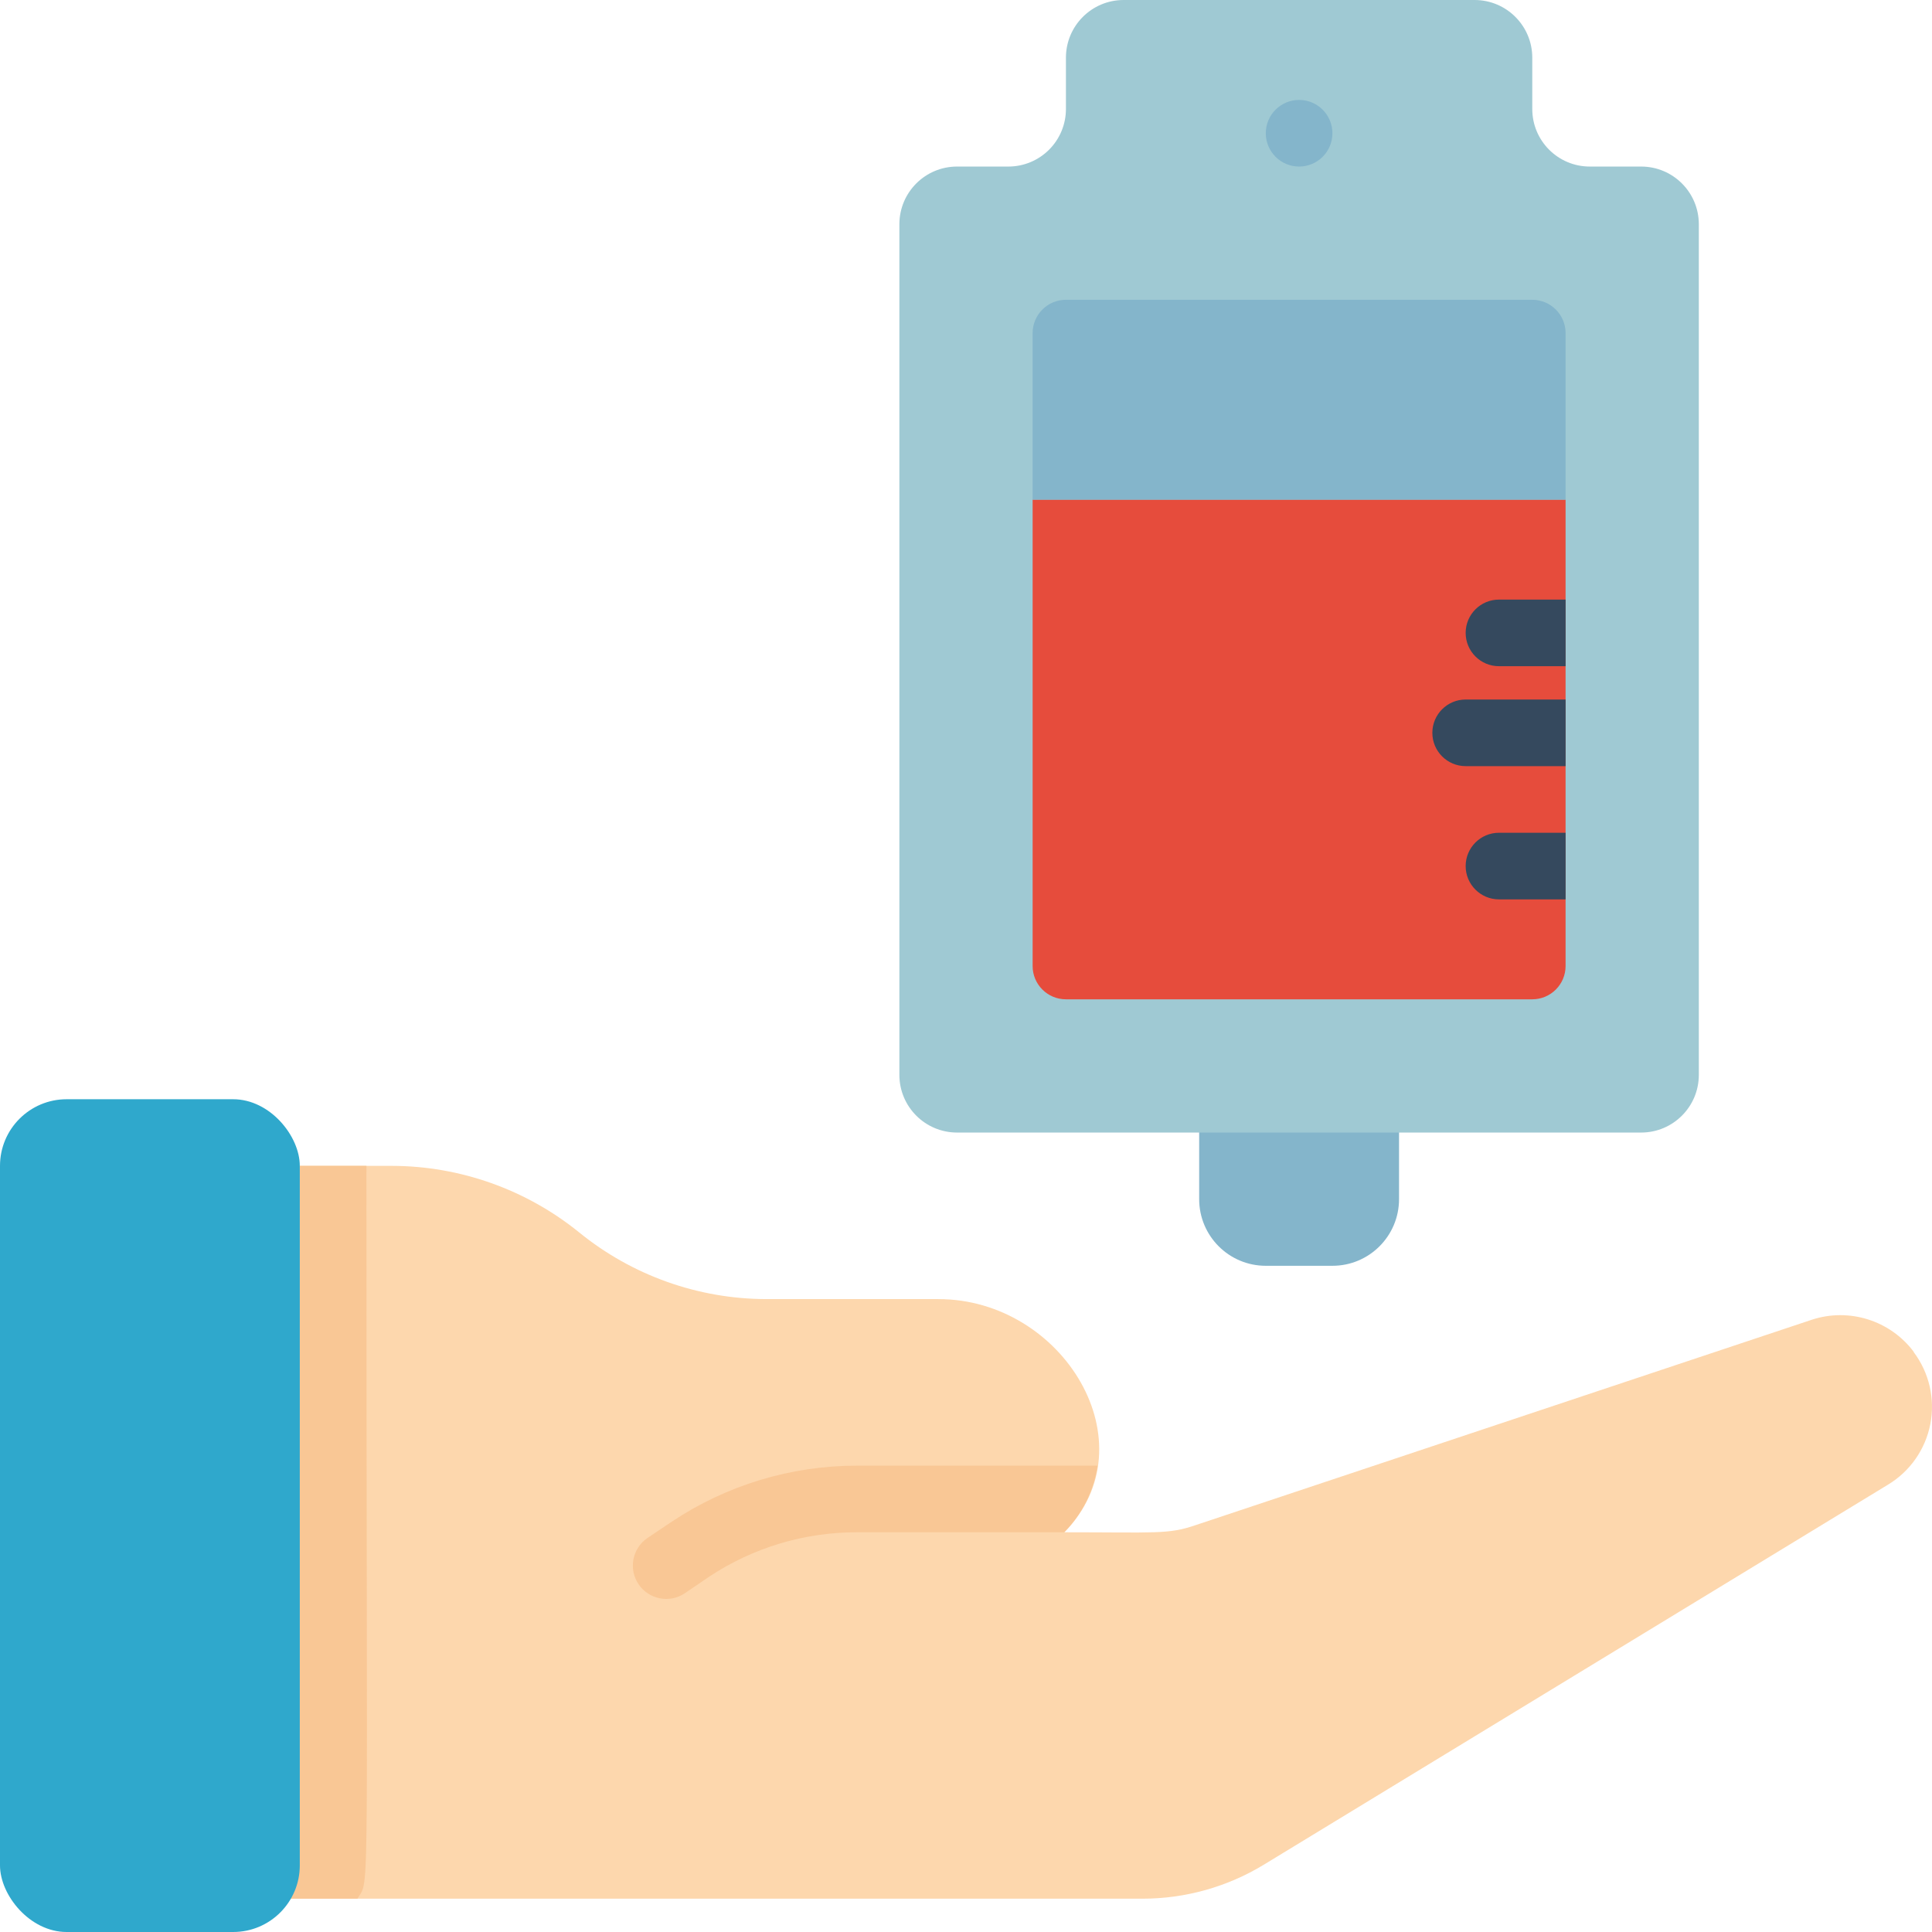 <svg height="512" viewBox="0 0 58 58" width="512" xmlns="http://www.w3.org/2000/svg"><g id="033---Give-Blood" fill="none"><path id="Shape" d="m56.68 44.57-18.74 11.41c-1.097.667-2.356 1.02-3.64 1.02l-27.3 0 2-22h2.76c2.05.003 4.037.709 5.63 2 1.589 1.291 3.573 1.997 5.62 2h5.16c3.754 0 6.39 4.343 3.78 7 2.736 0 3.117.068 3.93-.21l18.51-6.17c1.12-.368 2.351.018 3.06.96v.01c.465.617.647 1.403.5 2.161s-.608 1.42-1.27 1.819z" fill="#fdd7ad"/><path id="Shape" d="m11 35c0 22.9.114 21.345-.27 22h-3.73l2-22z" fill="#f9c795"/><path id="Shape" d="m36 33h6v3c0 1.105-.895 2-2 2h-2c-1.105 0-2-.895-2-2z" fill="#84b5cb"/><path id="Shape" d="m51 6.727v25.546c-.003.953-.774 1.724-1.727 1.727h-20.546c-.953-.003-1.724-.774-1.727-1.727v-25.546c.003-.953.774-1.724 1.727-1.727h1.546c.458 0 .897-.182 1.221-.506.324-.324.506-.763.506-1.221v-1.546c.003-.953.774-1.724 1.727-1.727h10.546c.953.003 1.724.774 1.727 1.727v1.546c0 .954.773 1.727 1.727 1.727h1.546c.953.003 1.724.774 1.727 1.727z" fill="#9fc9d3"/><path id="Shape" d="m47 15v14c0 .552-.448 1-1 1h-14c-.552 0-1-.448-1-1v-14z" fill="#e64c3c"/><path id="Shape" d="m47 10v5h-16v-5c0-.552.448-1 1-1h14c.552 0 1 .448 1 1z" fill="#84b5cb"/><circle id="Oval" cx="39" cy="4" fill="#84b5cb" r="1"/><g fill="#35495e"><path id="Shape" d="m47 18v2h-2c-.552 0-1-.448-1-1s.448-1 1-1z"/><path id="Shape" d="m47 21v2h-3c-.552 0-1-.448-1-1s.448-1 1-1z"/><path id="Shape" d="m47 25v2h-2c-.552 0-1-.448-1-1s.448-1 1-1z"/></g><path id="Shape" d="m32.95 44c-.113.756-.463 1.456-1 2h-6.23c-1.58-.001-3.125.465-4.44 1.34l-.72.49c-.458.309-1.081.188-1.39-.27s-.188-1.081.27-1.39l.73-.49c1.644-1.095 3.575-1.679 5.55-1.68z" fill="#f9c795"/><rect id="Rectangle-path" fill="#2fa8cc" height="25" rx="2" width="9" y="33"/></g></svg>